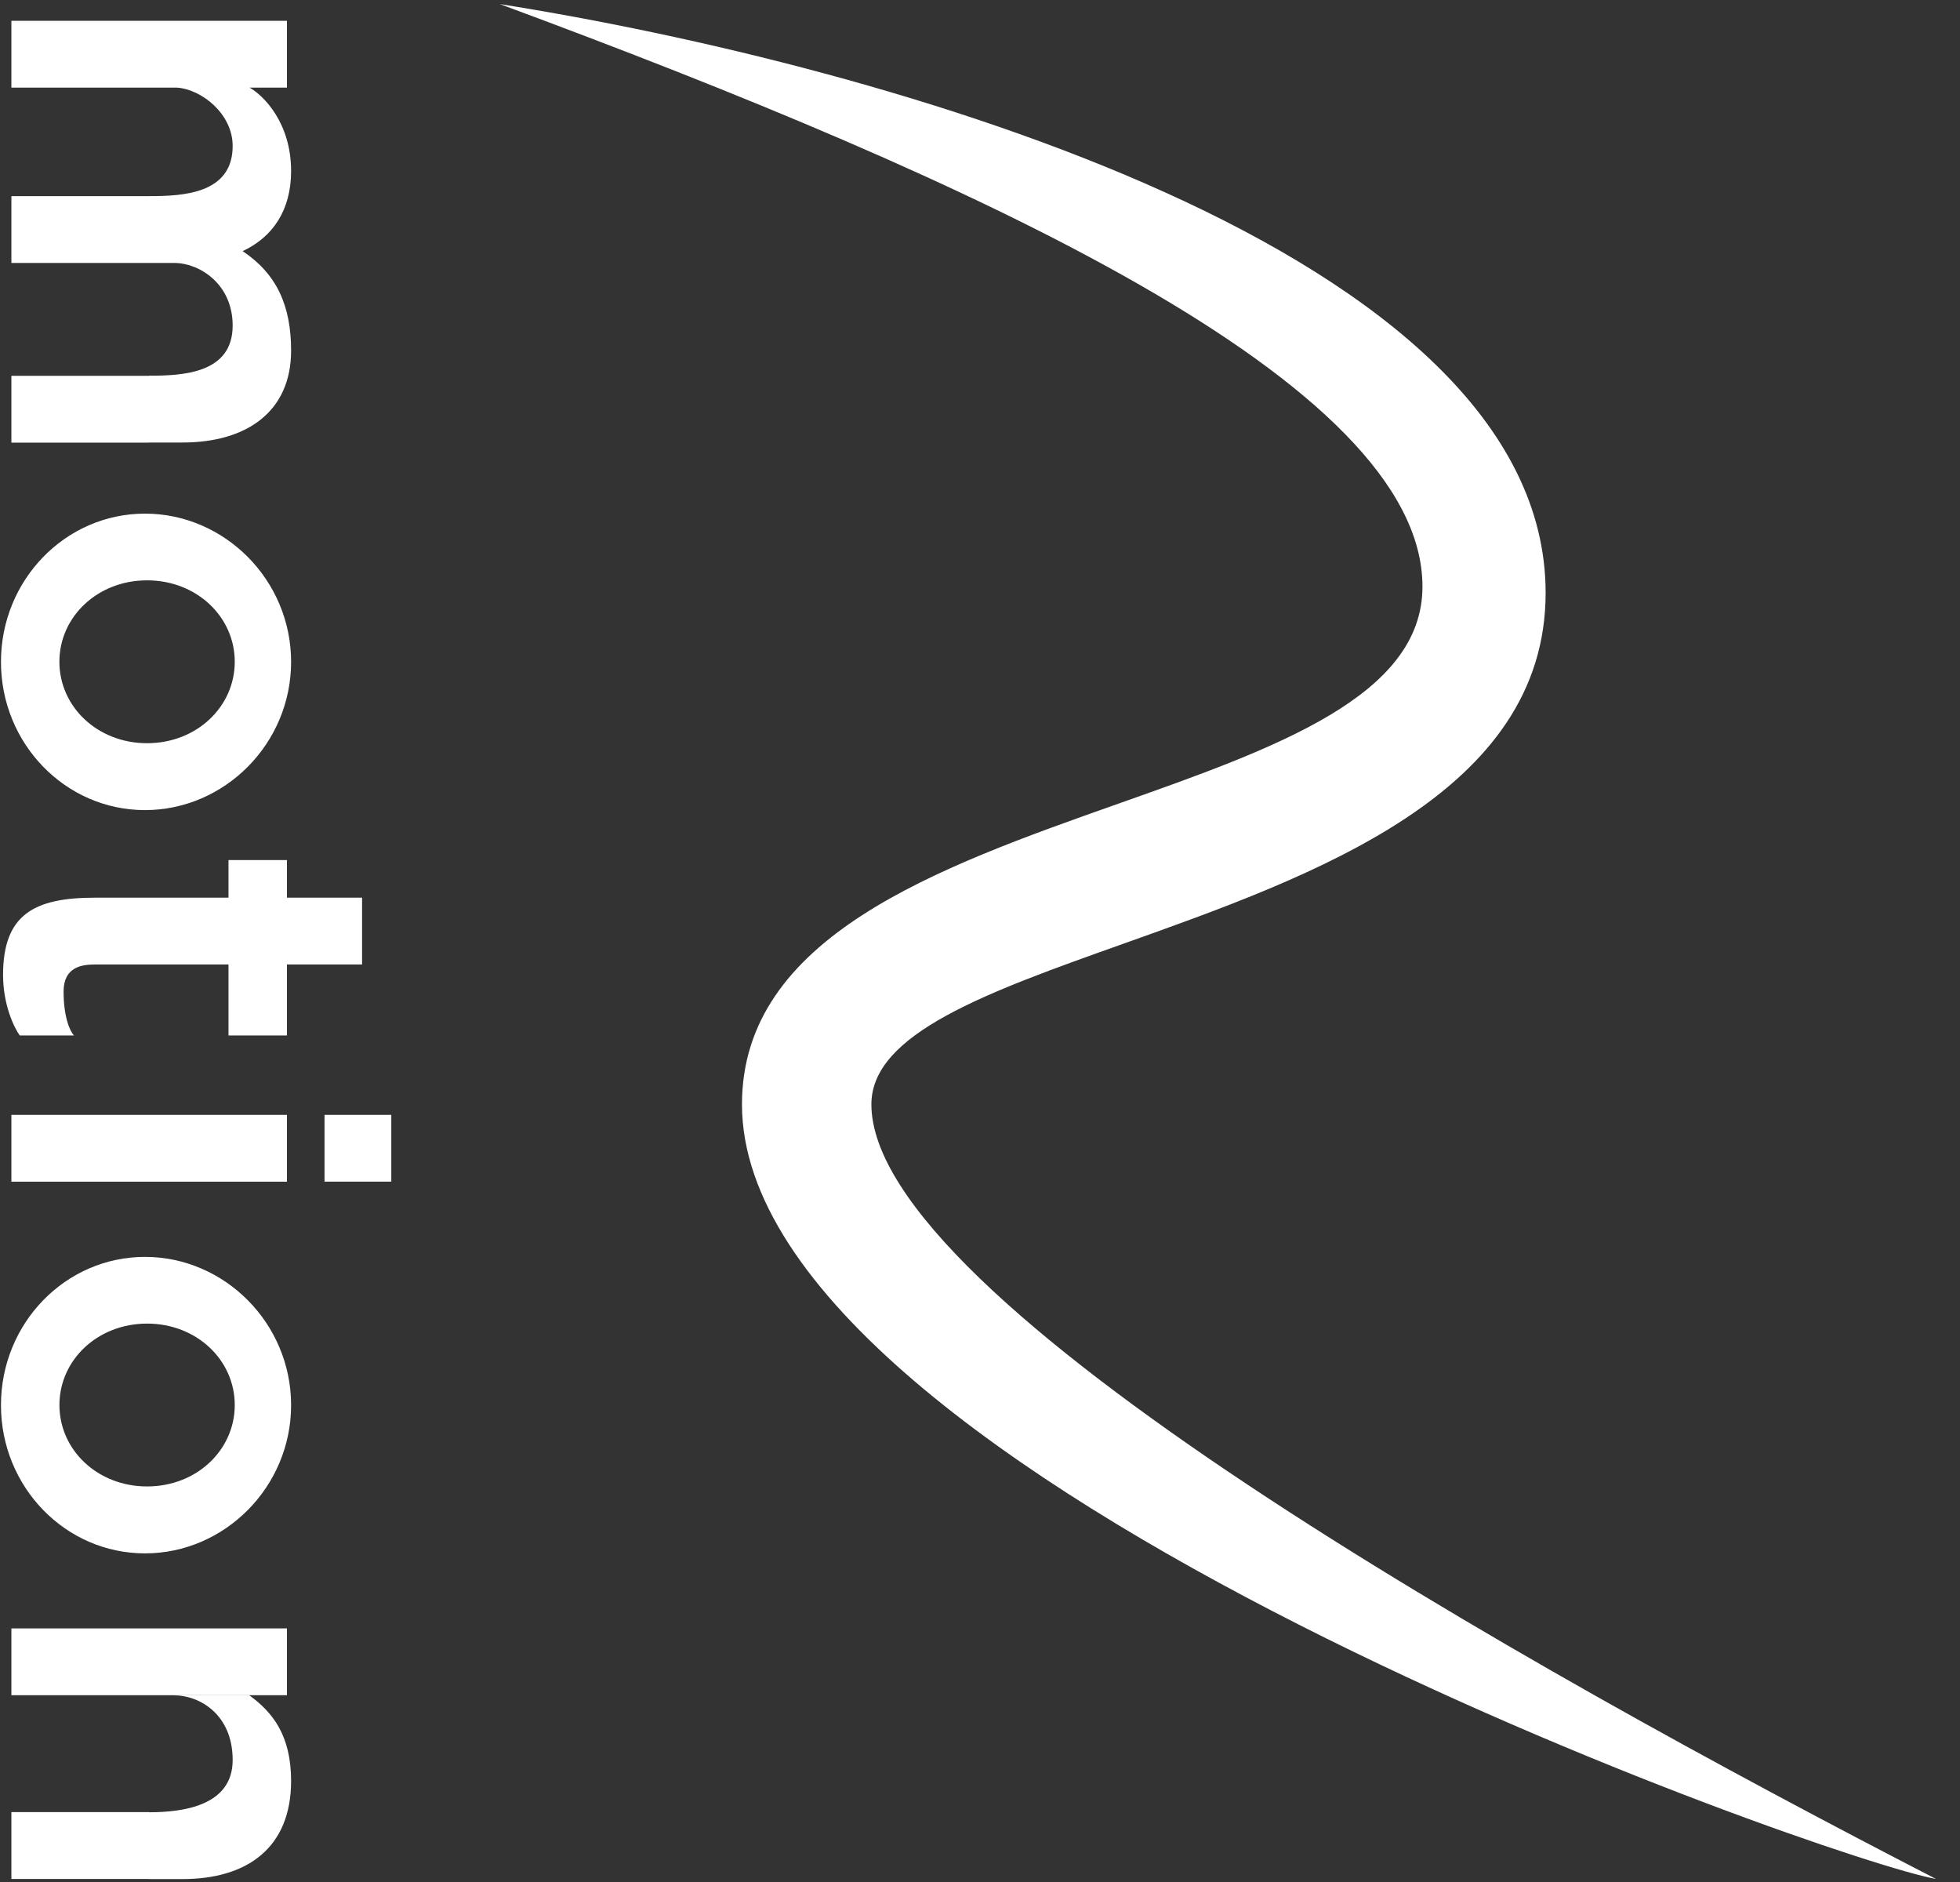 <svg width="75" height="72" viewBox="0 0 75 72" fill="none" xmlns="http://www.w3.org/2000/svg">
<rect x="0" y="0" width="75" height="72" fill="#333333" stroke="none"/>
<path fill-rule="evenodd" clip-rule="evenodd" d="M19.127 0.156C37.258 6.865 54.431 14.613 54.431 22.441C54.431 26.635 48.809 28.621 42.79 30.748C35.855 33.199 28.392 35.836 28.392 42.25C28.392 56.547 70.007 71.165 74.081 71.883C58.265 63.736 33.344 49.758 33.344 42.25C33.344 39.537 37.771 37.961 42.957 36.115C50.291 33.505 59.144 30.354 59.144 22.681C59.144 9.581 33.744 2.472 19.127 0.156ZM14.973 42.652L14.973 45.207L12.418 45.207L12.418 42.652L14.973 42.652ZM13.855 36.899L13.855 34.343L10.98 34.343L10.98 32.905L8.743 32.905L8.743 34.343L3.631 34.343L3.631 34.343C1.315 34.343 0.117 34.982 0.117 37.298C0.117 38.448 0.543 39.322 0.756 39.614L2.833 39.614C2.673 39.455 2.433 38.896 2.433 37.937C2.433 36.979 3.152 36.899 3.631 36.899L3.631 36.899L8.743 36.899L8.743 39.614L10.98 39.614L10.98 36.899L13.855 36.899ZM10.98 3.353L10.98 0.797L0.436 0.797L0.436 3.353L6.787 3.353C7.728 3.428 8.903 4.361 8.903 5.585C8.903 7.423 6.986 7.503 5.708 7.503L5.708 10.059L6.701 10.059C7.655 10.078 8.903 10.876 8.903 12.455C8.903 14.293 6.986 14.373 5.708 14.373L5.708 16.929L6.986 16.929C9.462 16.929 11.139 15.731 11.139 13.415C11.139 11.69 10.586 10.476 9.285 9.608C10.443 9.065 11.139 8.037 11.139 6.544C11.139 4.701 10.086 3.653 9.551 3.353L10.98 3.353ZM10.98 64.855L10.98 62.299L0.436 62.299L0.436 64.855L10.98 64.855ZM10.98 42.652L10.98 45.208L0.436 45.208L0.436 42.652L10.98 42.652ZM5.708 7.504L5.708 10.06L0.436 10.06L0.436 7.504L5.708 7.504ZM5.708 71.888L5.708 71.883L0.436 71.883L0.436 69.327L5.708 69.327L5.708 69.332C6.986 69.332 8.903 69.092 8.903 67.335C8.903 65.578 7.625 64.859 6.667 64.859L9.542 64.859C10.42 65.498 11.139 66.377 11.139 68.134C11.139 70.69 9.462 71.888 6.986 71.888L5.708 71.888ZM5.708 14.378L5.708 16.934L0.436 16.934L0.436 14.378L5.708 14.378ZM5.548 30.992C2.504 30.992 0.037 28.453 0.037 25.321C0.037 22.189 2.504 19.65 5.548 19.65C8.592 19.65 11.139 22.189 11.139 25.321C11.139 28.453 8.592 30.992 5.548 30.992ZM5.628 28.433C3.731 28.433 2.273 27.038 2.273 25.317C2.273 23.597 3.731 22.202 5.628 22.202C7.525 22.202 8.983 23.597 8.983 25.317C8.983 27.038 7.525 28.433 5.628 28.433ZM0.037 53.757C0.037 56.889 2.504 59.428 5.548 59.428C8.592 59.428 11.139 56.889 11.139 53.757C11.139 50.624 8.592 48.085 5.548 48.085C2.504 48.085 0.037 50.624 0.037 53.757ZM2.274 53.752C2.274 55.473 3.732 56.867 5.629 56.867C7.526 56.867 8.983 55.473 8.983 53.752C8.983 52.032 7.526 50.637 5.629 50.637C3.732 50.637 2.274 52.032 2.274 53.752Z" fill="white"/>
</svg>
